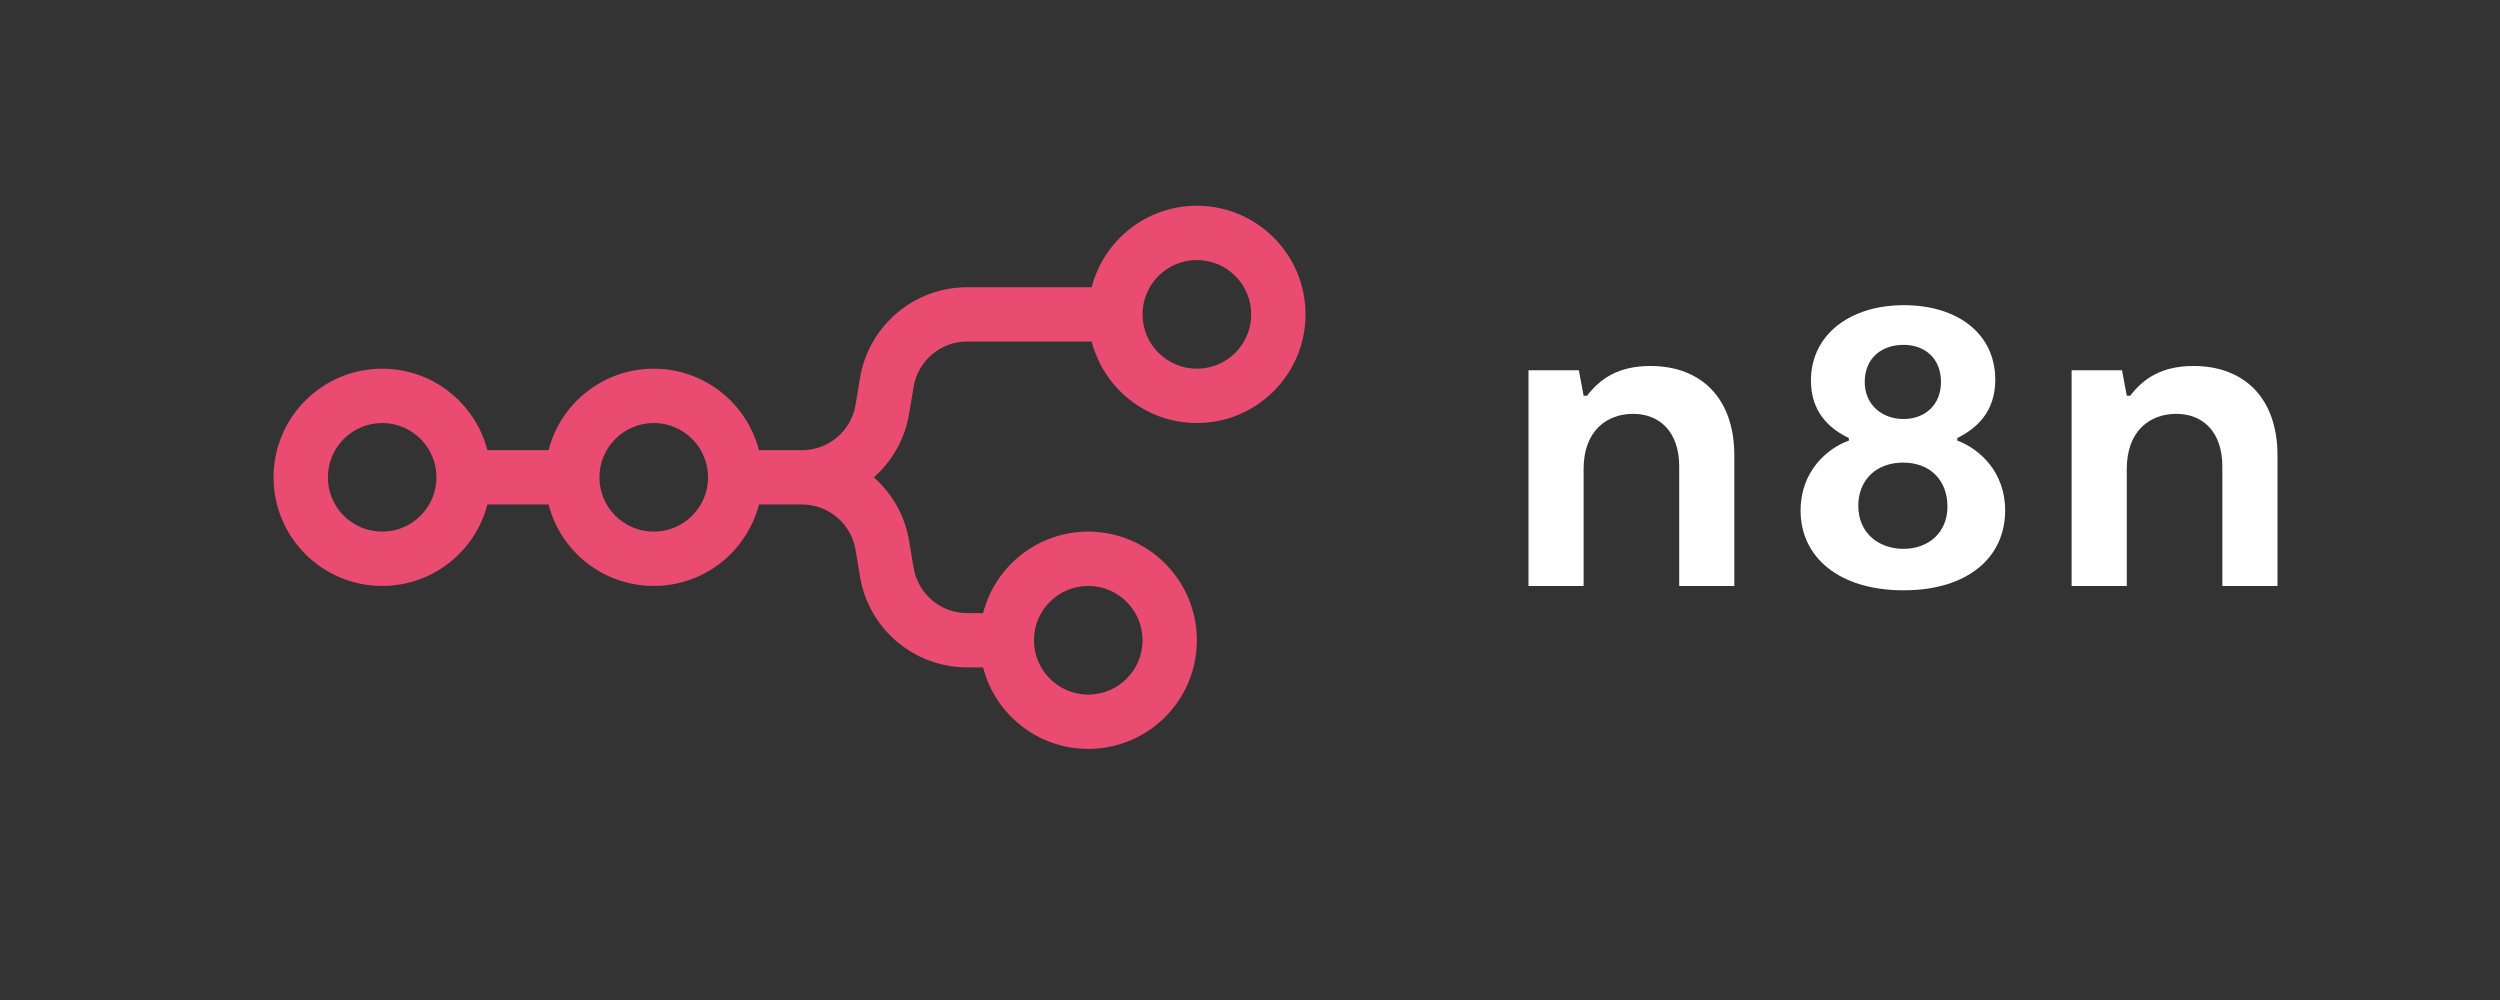 <svg xmlns="http://www.w3.org/2000/svg" xmlns:xlink="http://www.w3.org/1999/xlink" width="250" zoomAndPan="magnify" viewBox="0 0 187.5 75" height="100" preserveAspectRatio="xMidYMid meet" version="1.0"><rect x="0" y="0" width="187.5" height="75" fill="#333333" stroke="none"/><path fill="#ea4b71" d="M 89.766 31.727 C 85.969 31.727 82.781 29.129 81.875 25.613 L 72.539 25.613 C 70.547 25.613 68.848 27.055 68.52 29.02 L 68.184 31.027 C 67.867 32.938 66.902 34.594 65.539 35.801 C 66.902 37.004 67.867 38.664 68.184 40.57 L 68.52 42.578 C 68.848 44.543 70.547 45.984 72.539 45.984 L 73.73 45.984 C 74.633 42.469 77.824 39.871 81.617 39.871 C 86.117 39.871 89.766 43.52 89.766 48.02 C 89.766 52.52 86.117 56.168 81.617 56.168 C 77.824 56.168 74.633 53.57 73.73 50.055 L 72.539 50.055 C 68.555 50.055 65.156 47.176 64.5 43.25 L 64.168 41.238 C 63.84 39.277 62.141 37.836 60.148 37.836 L 56.922 37.836 C 56.016 41.352 52.828 43.945 49.031 43.945 C 45.234 43.945 42.043 41.352 41.141 37.836 L 36.555 37.836 C 35.648 41.352 32.457 43.945 28.664 43.945 C 24.164 43.945 20.516 40.297 20.516 35.801 C 20.516 31.301 24.164 27.652 28.664 27.652 C 32.457 27.652 35.648 30.25 36.555 33.762 L 41.141 33.762 C 42.043 30.25 45.234 27.652 49.031 27.652 C 52.828 27.652 56.016 30.25 56.922 33.762 L 60.148 33.762 C 62.141 33.762 63.84 32.324 64.168 30.359 L 64.5 28.348 C 65.156 24.422 68.555 21.543 72.539 21.543 L 81.875 21.543 C 82.781 18.027 85.969 15.43 89.766 15.43 C 94.266 15.43 97.914 19.078 97.914 23.578 C 97.914 28.078 94.266 31.727 89.766 31.727 Z M 89.766 27.652 C 92.016 27.652 93.84 25.828 93.84 23.578 C 93.84 21.328 92.016 19.504 89.766 19.504 C 87.516 19.504 85.691 21.328 85.691 23.578 C 85.691 25.828 87.516 27.652 89.766 27.652 Z M 28.664 39.871 C 30.91 39.871 32.734 38.047 32.734 35.801 C 32.734 33.551 30.91 31.727 28.664 31.727 C 26.414 31.727 24.59 33.551 24.59 35.801 C 24.59 38.047 26.414 39.871 28.664 39.871 Z M 53.105 35.801 C 53.105 38.047 51.281 39.871 49.031 39.871 C 46.781 39.871 44.957 38.047 44.957 35.801 C 44.957 33.551 46.781 31.727 49.031 31.727 C 51.281 31.727 53.105 33.551 53.105 35.801 Z M 85.691 48.02 C 85.691 50.27 83.867 52.094 81.617 52.094 C 79.371 52.094 77.547 50.27 77.547 48.02 C 77.547 45.77 79.371 43.945 81.617 43.945 C 83.867 43.945 85.691 45.77 85.691 48.02 Z M 85.691 48.02 " fill-opacity="1" fill-rule="evenodd"/><path fill="#ffffff" d="M 146.801 33.047 L 146.801 32.852 C 148.223 32.141 149.645 30.91 149.645 28.484 C 149.645 24.988 146.77 22.887 142.797 22.887 C 138.727 22.887 135.82 25.117 135.82 28.547 C 135.82 30.879 137.176 32.141 138.664 32.852 L 138.664 33.047 C 137.016 33.629 135.043 35.375 135.043 38.285 C 135.043 41.812 137.953 44.273 142.766 44.273 C 147.578 44.273 150.387 41.812 150.387 38.285 C 150.387 35.375 148.449 33.66 146.801 33.047 Z M 142.766 25.863 C 144.379 25.863 145.574 26.898 145.574 28.645 C 145.574 30.391 144.348 31.426 142.766 31.426 C 141.184 31.426 139.855 30.391 139.855 28.645 C 139.855 26.867 141.117 25.863 142.766 25.863 Z M 142.766 41.164 C 140.891 41.164 139.371 39.969 139.371 37.93 C 139.371 36.086 140.633 34.695 142.73 34.695 C 144.801 34.695 146.059 36.055 146.059 37.996 C 146.059 39.969 144.605 41.164 142.766 41.164 Z M 142.766 41.164 " fill-opacity="1" fill-rule="evenodd"/><path fill="#ffffff" d="M 155.371 43.949 L 159.508 43.949 L 159.508 35.18 C 159.508 32.301 161.25 31.039 163.223 31.039 C 165.16 31.039 166.676 32.332 166.676 34.988 L 166.676 43.949 L 170.812 43.949 L 170.812 34.145 C 170.812 29.906 168.355 27.449 164.512 27.449 C 162.09 27.449 160.734 28.418 159.766 29.68 L 159.508 29.68 L 159.152 27.77 L 155.371 27.77 Z M 155.371 43.949 " fill-opacity="1" fill-rule="nonzero"/><path fill="#ffffff" d="M 118.77 43.949 L 114.637 43.949 L 114.637 27.77 L 118.414 27.77 L 118.77 29.68 L 119.027 29.68 C 119.996 28.418 121.355 27.449 123.777 27.449 C 127.621 27.449 130.074 29.906 130.074 34.145 L 130.074 43.949 L 125.941 43.949 L 125.941 34.988 C 125.941 32.332 124.422 31.039 122.484 31.039 C 120.516 31.039 118.77 32.301 118.77 35.18 Z M 118.77 43.949 " fill-opacity="1" fill-rule="nonzero"/></svg>